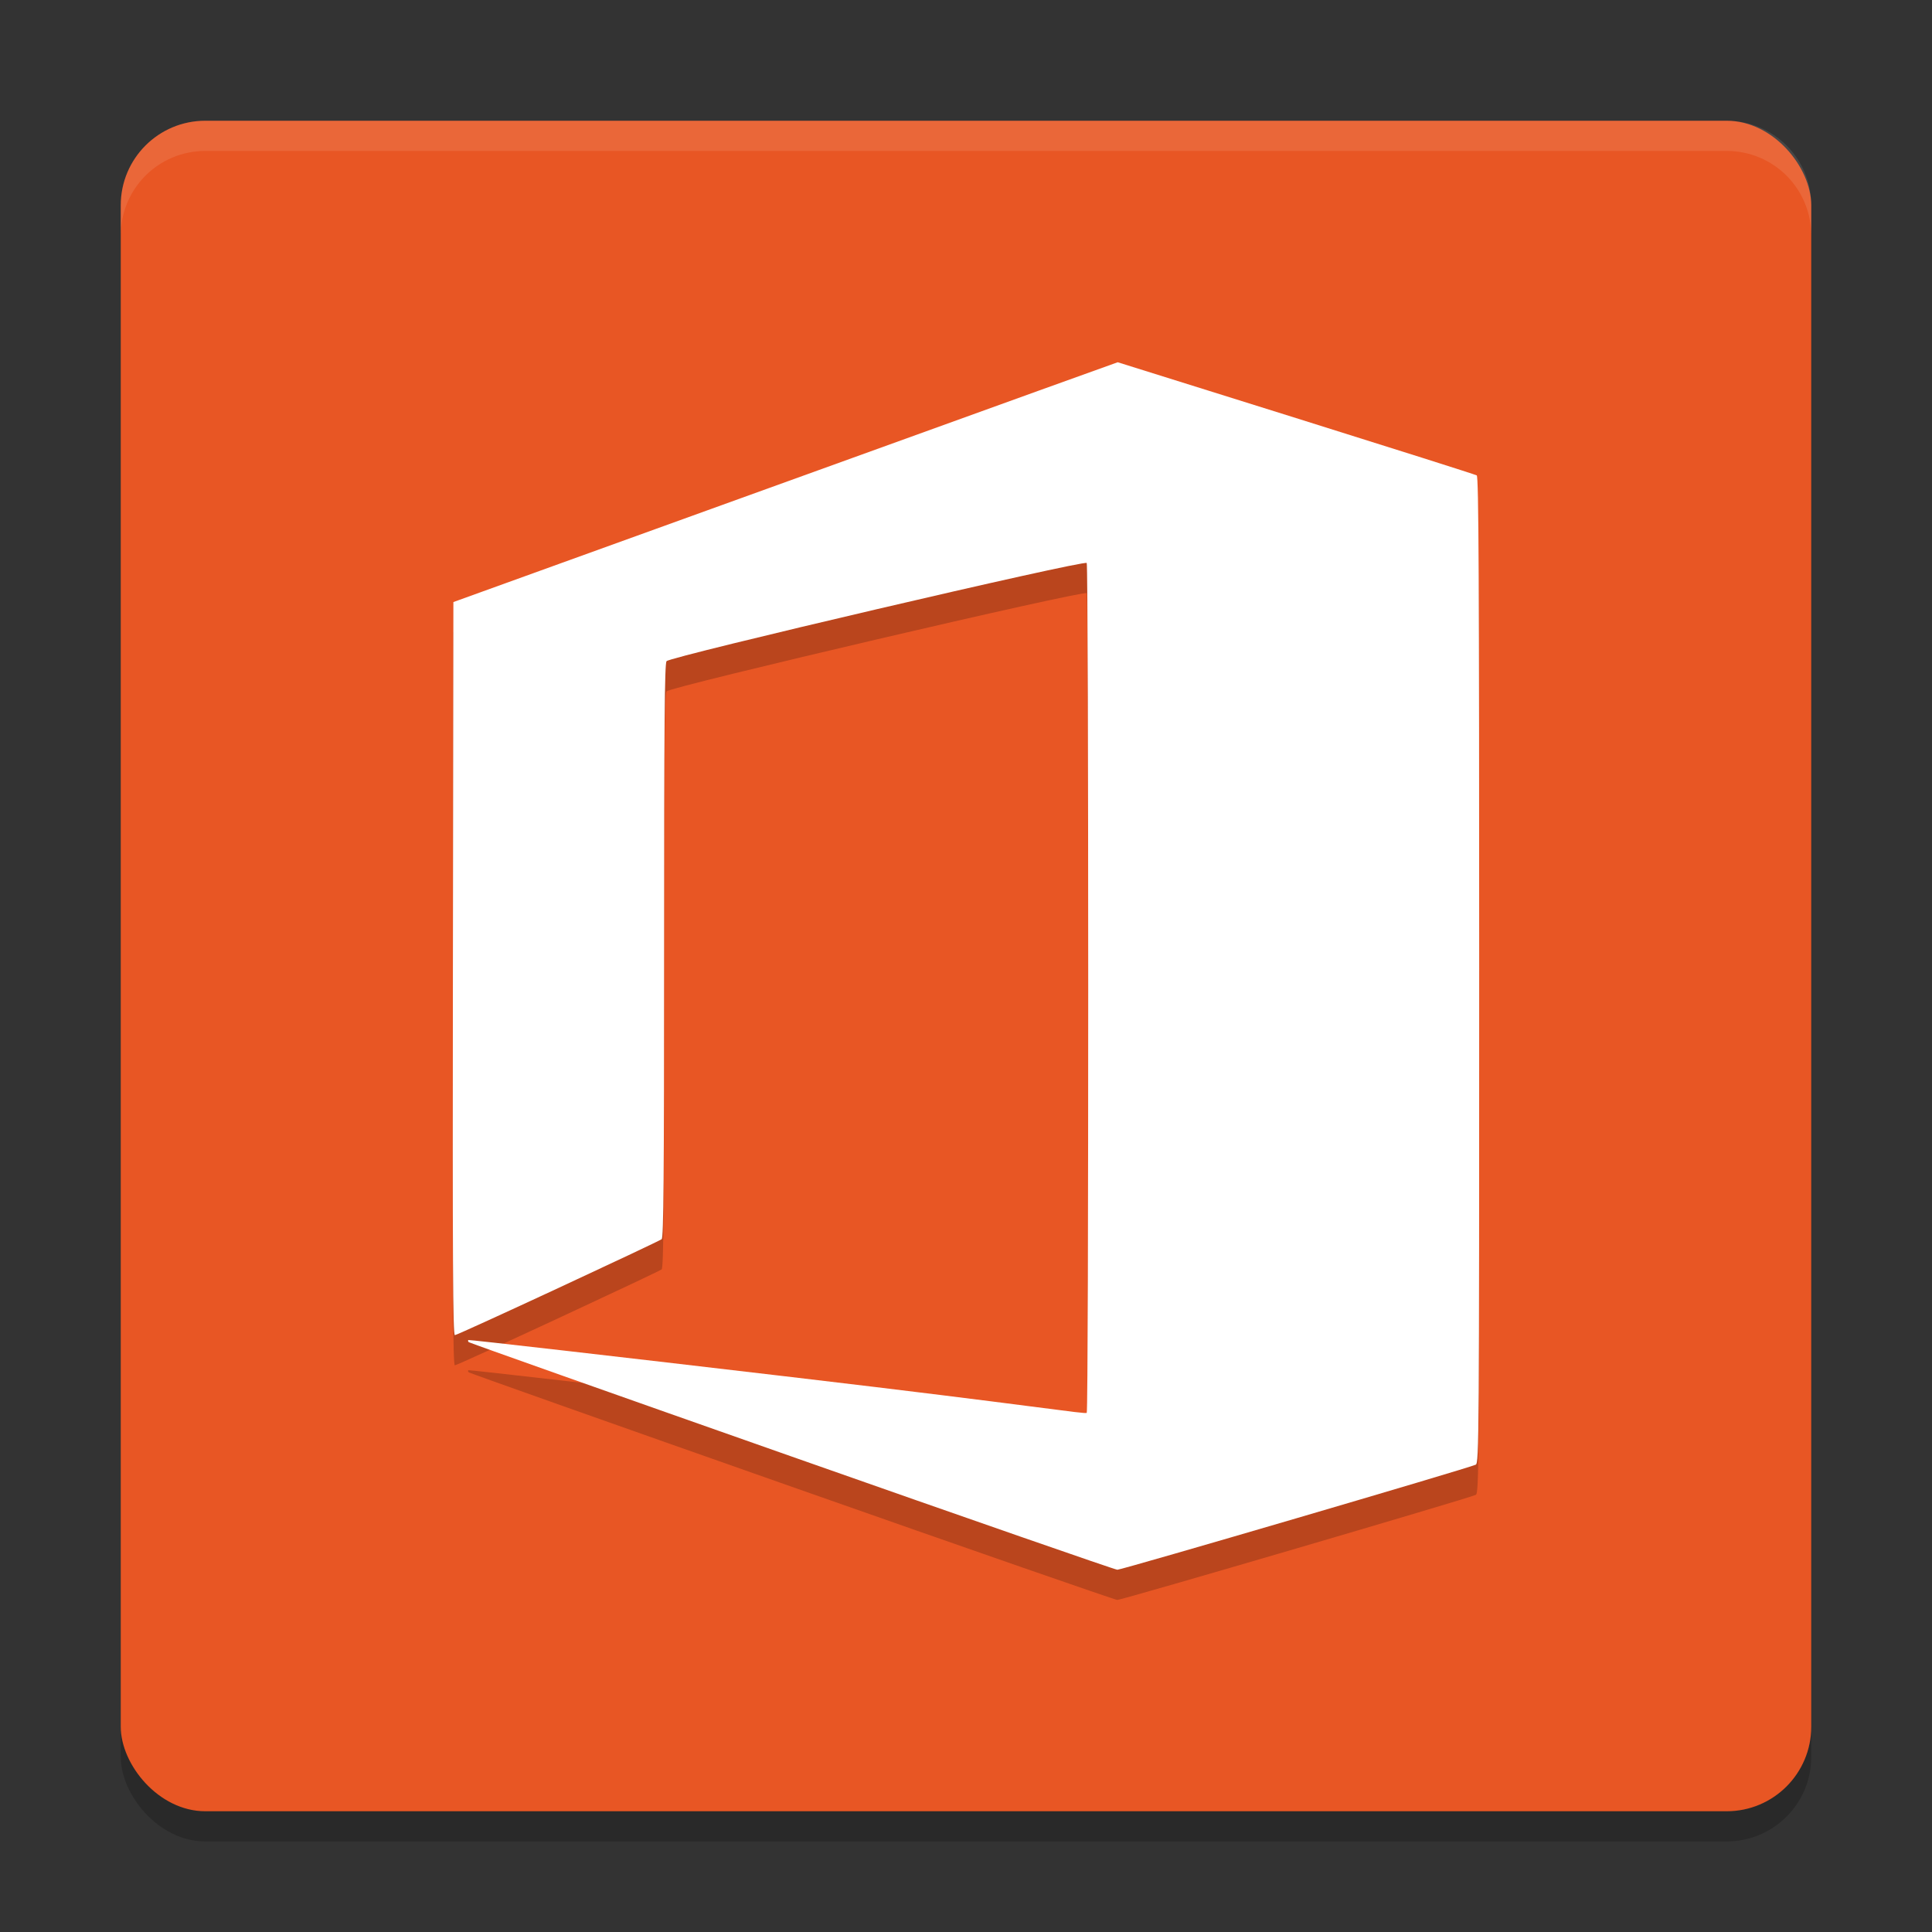 <svg xmlns="http://www.w3.org/2000/svg" width="64" height="64" version="1.1">
 <rect width="100%" height="100%" fill="#333333" stroke="none"/>
 <rect style="opacity:0.2" width="56" height="56" x="4" y="5" rx="2.8" ry="2.8"/>
 <rect style="fill:#e85624" width="56" height="56" x="4" y="4" rx="2.8" ry="2.8"/>
 <path style="opacity:0.2" d="m 26.223,49.249 c -5.86,-2.061 -10.673,-3.766 -10.696,-3.789 -0.023,-0.023 -0.029,-0.054 -0.013,-0.07 0.016,-0.016 4.843,0.537 10.726,1.229 8.111,0.954 9.723,1.24 9.76,1.182 0.065,-0.101 0.064,-28.05 -0.001,-28.151 -0.071,-0.11 -13.8,3.1 -13.919,3.252 -0.064,0.082 -0.081,2.101 -0.081,9.596 0,7.519 -0.017,9.504 -0.081,9.552 -0.122,0.092 -6.757,3.179 -6.85,3.178 -0.065,-5.15e-4 -0.078,-2.45 -0.065,-12.142 l 0.016,-12.142 8.374,-3.025 c 4.605,-1.664 9.557,-3.452 11.002,-3.973 L 37.026,13 l 5.906,1.849 c 3.248,1.017 5.943,1.871 5.987,1.899 0.064,0.04 0.081,3.385 0.081,16.381 0,15.49 -0.006,16.334 -0.113,16.39 -0.198,0.103 -11.73,3.484 -11.873,3.481 -0.076,-0.001 -4.932,-1.69 -10.791,-3.751 z"/>
 <path style="fill:#ffffff" d="m 26.223,48.249 c -5.86,-2.061 -10.673,-3.766 -10.696,-3.789 -0.023,-0.023 -0.029,-0.054 -0.013,-0.07 0.016,-0.016 4.843,0.537 10.726,1.229 8.111,0.954 9.723,1.24 9.76,1.182 0.065,-0.101 0.064,-28.05 -0.001,-28.151 -0.071,-0.11 -13.8,3.1 -13.919,3.252 -0.064,0.082 -0.081,2.101 -0.081,9.596 0,7.519 -0.017,9.504 -0.081,9.552 -0.122,0.092 -6.757,3.179 -6.85,3.178 -0.065,-5.15e-4 -0.078,-2.45 -0.065,-12.142 l 0.016,-12.142 8.374,-3.025 c 4.605,-1.664 9.557,-3.452 11.002,-3.973 L 37.026,12 l 5.906,1.849 c 3.248,1.017 5.943,1.871 5.987,1.899 0.064,0.04 0.081,3.385 0.081,16.381 0,15.49 -0.006,16.334 -0.113,16.39 -0.198,0.103 -11.73,3.484 -11.873,3.481 -0.076,-0.001 -4.932,-1.69 -10.791,-3.751 z"/>
 <path style="fill:#ffffff;opacity:0.1" d="M 6.801 4 C 5.25 4 4 5.25 4 6.801 L 4 7.801 C 4 6.25 5.25 5 6.801 5 L 57.199 5 C 58.75 5 60 6.25 60 7.801 L 60 6.801 C 60 5.25 58.75 4 57.199 4 L 6.801 4 z"/>
</svg>
